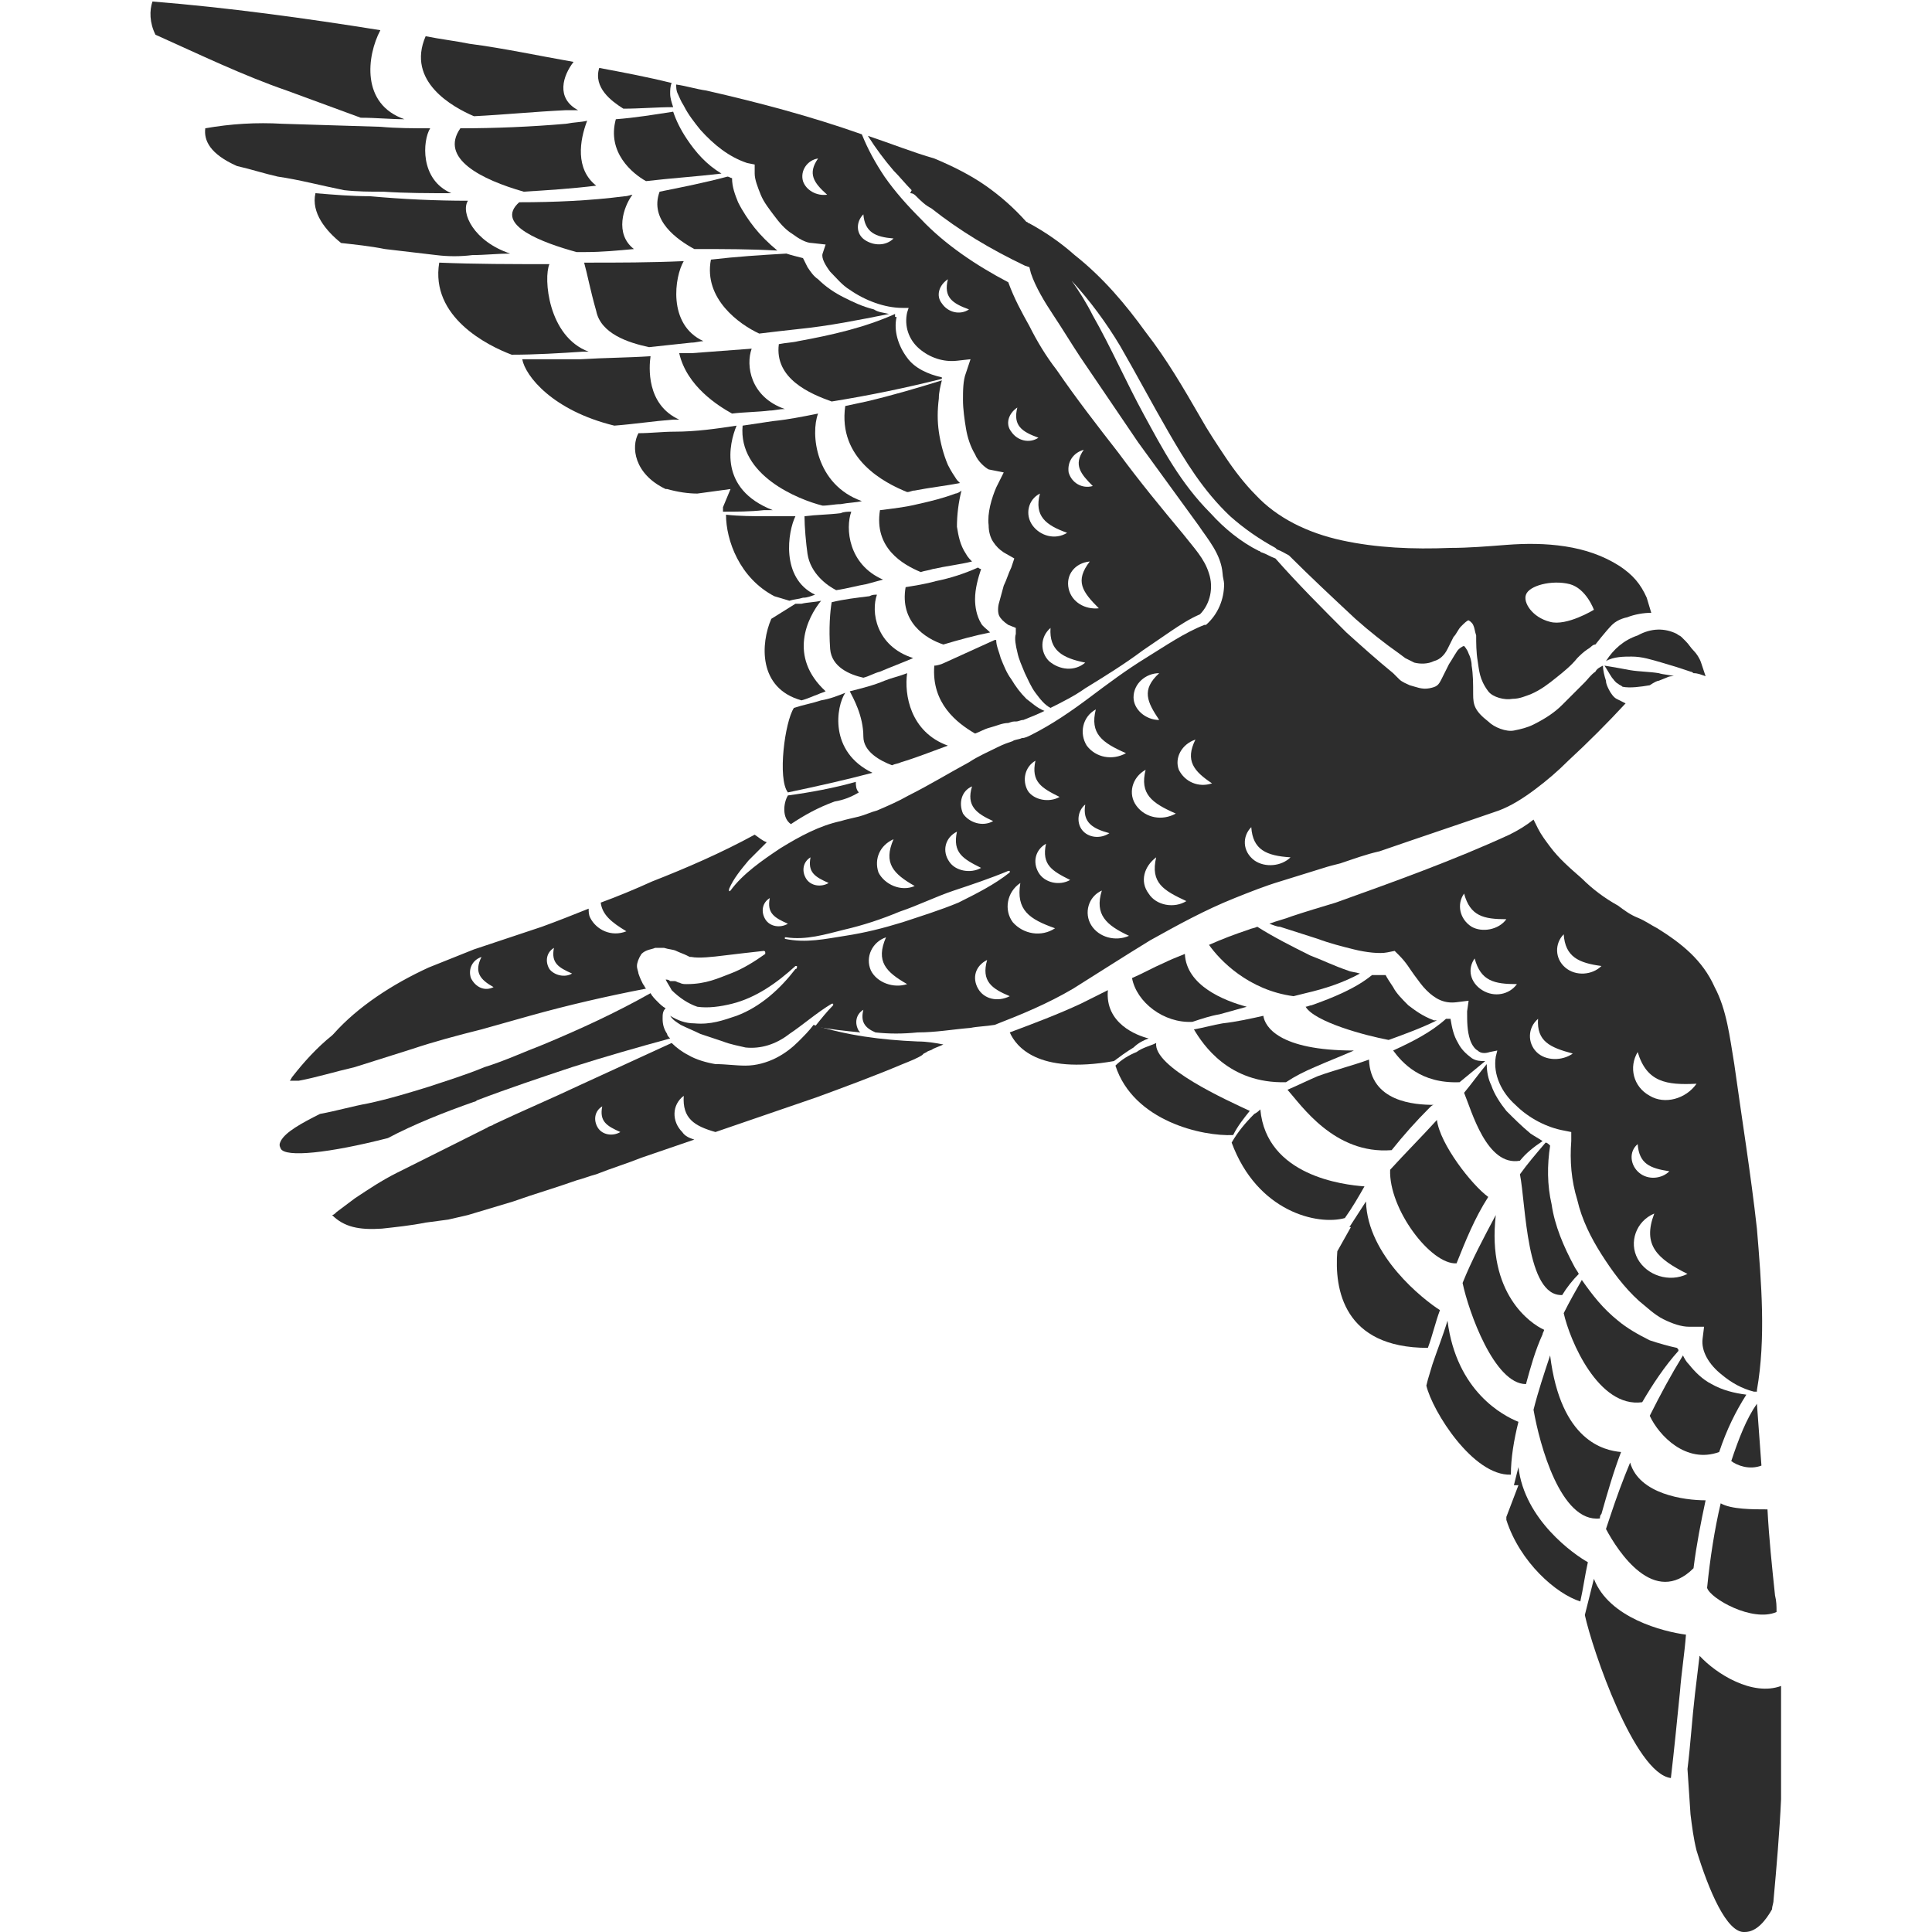 <?xml version="1.0" encoding="utf-8"?>
<!-- Generator: Adobe Illustrator 24.1.2, SVG Export Plug-In . SVG Version: 6.00 Build 0)  -->
<svg version="1.1" id="Layer_1" xmlns="http://www.w3.org/2000/svg" xmlns:xlink="http://www.w3.org/1999/xlink" x="0px" y="0px"
	 viewBox="0 0 128 128" style="enable-background:new 0 0 128 128;" xml:space="preserve">
<style type="text/css">
	.st0{fill:#2D2D2D;}
</style>
<g>
	<path class="st0" d="M55.4,39.1c0.7-0.1,1.4-0.3,2-0.4c0.4-0.1,0.7-0.2,1.1-0.3c-2.3-1-2.5-3.4-2.1-4.5c-0.2,0-0.5,0-0.7,0.1
		c-0.8,0.1-1.6,0.1-2.4,0.2c0,0.7,0.1,1.8,0.2,2.5C53.7,38,54.8,38.8,55.4,39.1z"/>
	<path class="st0" d="M57.2,44.9c0.4-0.1,0.7-0.3,1.1-0.4c0.7-0.3,1.5-0.6,2.2-0.9c-2.5-0.8-2.8-3.1-2.4-4.2c-0.2,0-0.3,0-0.5,0.1
		c-0.8,0.1-1.7,0.2-2.5,0.4c-0.1,0.6-0.2,1.7-0.1,3.1C55.1,44.2,56.3,44.7,57.2,44.9z"/>
	<path class="st0" d="M59.1,50.7c0.2-0.1,0.4-0.1,0.6-0.2c1-0.3,2-0.7,3.1-1.1c-2.5-0.9-2.9-3.4-2.7-4.8c-0.5,0.2-1,0.3-1.5,0.5
		c-0.7,0.3-1.5,0.5-2.3,0.7c0.2,0.4,0.9,1.6,0.9,3C57.2,49.8,58.3,50.4,59.1,50.7z"/>
	<path class="st0" d="M76.2,62.3c1.8-1,3.6-2,5.6-2.8c1-0.4,2-0.8,3-1.1l2.9-0.9c0.3-0.1,0.7-0.2,1.1-0.3h0c0,0,0,0,0,0c0,0,0,0,0,0
		c0.9-0.3,1.7-0.6,2.6-0.8c2.6-0.9,5.3-1.8,7.9-2.7c0.8-0.3,1.6-0.8,2.4-1.4c0.8-0.6,1.5-1.2,2.2-1.9c1.3-1.2,2.6-2.5,3.8-3.8
		c-0.2-0.1-0.4-0.2-0.6-0.3c-0.2-0.1-0.4-0.4-0.5-0.6c-0.1-0.2-0.2-0.4-0.2-0.6c-0.1-0.3-0.2-0.7-0.2-1c-0.2,0.1-0.4,0.2-0.5,0.4
		c-0.3,0.2-0.5,0.5-0.7,0.7c-0.5,0.5-1,1-1.5,1.5c-0.5,0.5-1.1,0.9-1.9,1.3c-0.4,0.2-0.8,0.3-1.3,0.4c-0.5,0.1-1.3-0.2-1.7-0.6
		c-0.9-0.7-1-1.1-1-1.8c0-0.7,0-1.3-0.1-1.9c0-0.3-0.1-0.6-0.2-0.8C97.2,43,97,42.8,97,42.8c-0.1,0-0.4,0.2-0.5,0.4
		c-0.2,0.3-0.3,0.5-0.5,0.8L95.5,45c-0.2,0.4-0.3,0.5-0.8,0.6c-0.5,0.1-0.9-0.1-1.3-0.2c-0.2-0.1-0.5-0.2-0.7-0.4l-0.4-0.4
		c-1.1-0.9-2.1-1.8-3.1-2.7c-1.6-1.6-3.2-3.2-4.7-4.9c-0.3-0.1-0.6-0.3-0.9-0.4c-0.1,0-0.1-0.1-0.2-0.1h0c-1.2-0.6-2.3-1.5-3.2-2.5
		c-2-2-3.2-4.3-4.4-6.5c-1.2-2.2-2.2-4.5-3.4-6.6c-0.4-0.8-0.9-1.6-1.4-2.3c1.2,1.3,2.3,2.8,3.2,4.3c1.1,1.9,2.1,3.8,3.2,5.7
		c1.1,1.9,2.3,3.9,4.1,5.6c0.9,0.8,1.9,1.5,3,2.1h0c0,0,0.1,0.1,0.1,0.1c0.3,0.1,0.6,0.3,0.8,0.4c1.4,1.4,2.9,2.8,4.4,4.2
		c0.9,0.8,1.9,1.6,2.9,2.3l0.4,0.3c0.2,0.1,0.4,0.2,0.6,0.3c0.4,0.1,0.9,0.1,1.3-0.1c0.4-0.1,0.7-0.4,0.9-0.8l0.4-0.8
		c0.2-0.2,0.3-0.5,0.5-0.7c0.2-0.2,0.4-0.4,0.5-0.4c0,0,0.2,0.1,0.3,0.3c0.1,0.2,0.1,0.4,0.2,0.7c0,0.5,0,1.1,0.1,1.7
		c0.1,0.6,0.1,1.2,0.7,2c0.3,0.4,1.1,0.6,1.6,0.5c0.5,0,0.9-0.2,1.2-0.3c0.7-0.3,1.2-0.7,1.7-1.1c0.5-0.4,1-0.8,1.4-1.3
		c0.2-0.2,0.4-0.4,0.7-0.6c0.2-0.1,0.3-0.3,0.5-0.3c0,0,0.7-0.9,1.1-1.3s1-0.5,1-0.5c0.5-0.2,1.1-0.3,1.6-0.3l-0.3-1
		c-0.4-0.9-0.9-1.5-1.8-2.1c-1.1-0.7-2.3-1.1-3.6-1.3c-1.3-0.2-2.6-0.2-3.9-0.1c-1.3,0.1-2.5,0.2-3.7,0.2c-2.5,0.1-4.9,0-7.2-0.5
		c-2.3-0.5-4.3-1.5-5.7-3c-0.7-0.7-1.4-1.6-2-2.5c-0.6-0.9-1.2-1.8-1.7-2.7c-1.1-1.9-2.2-3.8-3.6-5.6c-1.3-1.8-2.8-3.6-4.7-5.1
		c-0.9-0.8-1.9-1.5-3-2.1c-0.1,0-0.1-0.1-0.2-0.1c-0.8-0.9-1.7-1.7-2.7-2.4c-1-0.7-2.2-1.3-3.4-1.8C60.5,10.1,59,9.5,57.5,9
		c0.5,0.8,1.1,1.6,1.7,2.3c0.4,0.4,0.8,0.9,1.2,1.3l-0.1,0.2c0.2,0,0.3,0.1,0.4,0.2c0.3,0.3,0.6,0.6,1,0.8c1.9,1.5,3.9,2.7,6.2,3.8
		l0.3,0.1l0.1,0.4c0.3,0.9,0.9,1.9,1.5,2.8c0.6,0.9,1.2,1.9,1.8,2.8c1.3,1.9,2.5,3.7,3.8,5.6l4,5.5c0.6,0.9,1.5,1.9,1.6,3.2
		c0,0.2,0.1,0.5,0.1,0.7v0c0,1-0.4,2-1.2,2.7l0,0l-0.1,0c-1.3,0.5-2.6,1.4-3.9,2.2c-1.3,0.8-2.5,1.7-3.7,2.6
		c-1.2,0.9-2.5,1.8-3.9,2.5c-0.2,0.1-0.4,0.2-0.6,0.2c-0.2,0.1-0.5,0.1-0.6,0.2c-0.3,0.1-0.6,0.2-1,0.4c-0.6,0.3-1.3,0.6-1.9,1
		c-1.3,0.7-2.6,1.5-4,2.2c-0.7,0.4-1.4,0.7-2.1,1c-0.4,0.1-0.8,0.3-1.2,0.4c-0.4,0.1-0.9,0.2-1.2,0.3c-1.4,0.3-2.7,1-4,1.8
		c-1.2,0.8-2.5,1.7-3.3,2.8l0,0c0,0-0.1,0.1-0.1,0c0,0,0-0.1,0-0.1c0.3-0.7,0.8-1.3,1.3-1.9c0.4-0.4,0.8-0.8,1.2-1.2
		c-0.3-0.1-0.5-0.3-0.8-0.5c-2.2,1.2-4.5,2.2-6.8,3.1c-1.1,0.5-2.3,1-3.4,1.4c0.1,0.8,0.7,1.3,1.7,1.9c-1,0.4-2-0.1-2.4-0.9
		c-0.1-0.2-0.1-0.4-0.1-0.6c-1,0.4-2,0.8-3.1,1.2c-1.5,0.5-3,1-4.5,1.5c-1,0.4-2,0.8-3,1.2c-2.4,1.1-4.7,2.6-6.3,4.4l-0.1,0.1
		c-1,0.8-1.9,1.8-2.6,2.7c-0.1,0.1-0.1,0.2-0.2,0.3c0.2,0,0.4,0,0.6,0c1.1-0.2,2.4-0.6,3.7-0.9l3.8-1.2c1.5-0.5,3-0.9,4.6-1.3
		c1.1-0.3,2.1-0.6,3.2-0.9c2.5-0.7,5.1-1.3,7.7-1.8c-0.1-0.1-0.1-0.2-0.2-0.3c-0.1-0.2-0.2-0.4-0.3-0.7c0-0.1-0.1-0.3-0.1-0.5
		c0-0.2,0.1-0.5,0.3-0.8c0.3-0.3,0.7-0.3,0.9-0.4c0.2,0,0.4,0,0.6,0c0.3,0.1,0.6,0.1,0.8,0.2c0.2,0.1,0.5,0.2,0.7,0.3l0.2,0.1
		c0,0,0,0,0,0c0,0,0,0,0.1,0c0.5,0.1,1.4,0,2.2-0.1c0.8-0.1,1.7-0.2,2.6-0.3h0c0,0,0.1,0,0.1,0.1c0,0,0,0,0,0c0,0,0,0.1,0,0.1
		c-0.7,0.5-1.5,1-2.3,1.3c-0.8,0.3-1.6,0.7-2.9,0.7c-0.2,0-0.3,0-0.5-0.1c-0.1,0-0.2-0.1-0.3-0.1L44.4,65c-0.1-0.1-0.2-0.1-0.3-0.1
		c0.1,0.2,0.3,0.5,0.4,0.7c0.5,0.5,1.1,0.9,1.7,1.1c0.7,0.1,1.5,0,2.3-0.2c1.6-0.4,3-1.4,4.2-2.5c0,0,0.1,0,0.1,0c0,0,0,0.1,0,0.1
		s0,0.1-0.1,0.1c-1,1.3-2.3,2.5-3.9,3.1c-0.9,0.3-1.7,0.6-2.8,0.5c-0.6,0-1.1-0.2-1.6-0.5c0.2,0.3,0.4,0.4,0.7,0.6
		c0.4,0.2,0.9,0.4,1.3,0.6l1.5,0.5c0.5,0.2,1.1,0.3,1.5,0.4c1,0.1,2-0.2,2.9-0.9c0.9-0.6,1.8-1.4,2.8-2c0,0,0.1,0,0.1,0
		c0,0,0,0.1,0,0.1c-0.4,0.4-0.8,0.9-1.2,1.4c1,0.2,2,0.3,3,0.4c0,0-0.1-0.1-0.1-0.1c-0.3-0.5-0.2-1.1,0.3-1.4
		c-0.2,0.8,0.1,1.2,0.8,1.5c0.9,0.1,1.8,0.1,2.8,0c1.2,0,2.3-0.2,3.5-0.3c0.5-0.1,1-0.1,1.6-0.2c1.8-0.7,3.5-1.4,5.2-2.4
		C72.7,64.5,74.4,63.4,76.2,62.3z M82.9,54.8c0.1,1.5,1,1.9,2.6,2c-0.6,0.6-1.7,0.7-2.4,0.2C82.3,56.4,82.3,55.4,82.9,54.8z
		 M101.1,39.4c0.2-0.6,1.7-1,2.9-0.7c1.1,0.3,1.6,1.7,1.6,1.7s-1.8,1.1-2.9,0.8C101.5,40.9,100.9,39.9,101.1,39.4z M76.1,59.2
		c-0.6-0.8-0.3-1.8,0.5-2.4c-0.4,1.7,0.5,2.2,2,2.9C77.8,60.2,76.6,60,76.1,59.2z M79.2,49c-0.7,1.4-0.1,2.1,1.1,2.9
		c-0.9,0.3-1.8-0.1-2.2-0.9C77.8,50.2,78.3,49.3,79.2,49z M76.8,44.6c-1.2,1.1-0.8,1.9,0,3.1c-0.9,0-1.7-0.7-1.7-1.5
		C75.1,45.3,75.9,44.6,76.8,44.6z M75.9,51c-0.4,1.6,0.4,2.2,2,2.9c-0.9,0.5-2,0.3-2.6-0.5C74.7,52.6,75,51.5,75.9,51z M72.3,61.3
		c-0.5-0.8-0.2-1.9,0.7-2.3c-0.5,1.6,0.3,2.3,1.8,3C73.9,62.4,72.8,62.1,72.3,61.3z M72.6,47c-0.4,1.6,0.4,2.2,2,2.9
		c-0.9,0.5-2,0.3-2.6-0.5C71.5,48.6,71.7,47.5,72.6,47z M71.9,53.3c-0.2,1.2,0.5,1.6,1.6,1.9c-0.6,0.4-1.4,0.3-1.8-0.2
		C71.3,54.5,71.4,53.7,71.9,53.3z M31.2,64.8c-0.2-0.6,0.1-1.2,0.7-1.4c-0.5,1-0.1,1.5,0.8,2C32.1,65.7,31.5,65.4,31.2,64.8z
		 M36.4,64.2c-0.3-0.5-0.2-1.1,0.3-1.4c-0.2,1,0.3,1.3,1.2,1.7C37.4,64.8,36.7,64.6,36.4,64.2z M68.6,50.4c-0.3,1.4,0.4,1.8,1.6,2.4
		c-0.7,0.4-1.7,0.2-2.1-0.4C67.7,51.7,67.9,50.8,68.6,50.4z M64.4,52.1c-0.4,1.3,0.3,1.8,1.4,2.3c-0.7,0.4-1.6,0.1-2-0.5
		C63.5,53.2,63.7,52.4,64.4,52.1z M63.4,55.1c-0.3,1.4,0.4,1.8,1.6,2.4c-0.7,0.4-1.7,0.2-2.1-0.4C62.4,56.4,62.6,55.5,63.4,55.1z
		 M59.2,55.6c-0.7,1.6,0,2.3,1.4,3.1c-0.9,0.4-2-0.1-2.4-0.9C57.9,56.9,58.3,56,59.2,55.6z M53.7,56.8c-0.2,1,0.3,1.3,1.2,1.7
		c-0.5,0.3-1.2,0.2-1.5-0.3C53.1,57.7,53.2,57.1,53.7,56.8z M50.7,60.9c-0.3-0.5-0.2-1.1,0.3-1.4c-0.2,1,0.3,1.3,1.2,1.7
		C51.7,61.5,51,61.4,50.7,60.9z M57.7,64.3c-0.4-0.9,0.1-1.9,1-2.2c-0.7,1.6,0,2.3,1.4,3.1C59.2,65.5,58.1,65.1,57.7,64.3z
		 M63.5,59.8c-1.2,0.5-2.5,0.9-3.7,1.3c-1.3,0.4-2.5,0.7-3.8,0.9c-1.3,0.2-2.6,0.5-4,0.2c0,0,0,0,0-0.1c0,0,0,0,0.1,0l0,0
		c1.3,0.2,2.6-0.2,3.8-0.5c1.3-0.3,2.5-0.7,3.7-1.2c1.2-0.4,2.4-1,3.6-1.4c1.2-0.4,2.4-0.8,3.6-1.3c0,0,0.1,0,0.1,0c0,0,0,0,0,0.1
		C65.9,58.6,64.7,59.2,63.5,59.8z M64.8,65.5c-0.4-0.7-0.2-1.5,0.6-1.9c-0.4,1.4,0.3,1.9,1.5,2.4C66.1,66.4,65.2,66.2,64.8,65.5z
		 M67.1,61.1c-0.6-0.8-0.4-2,0.5-2.6c-0.3,1.8,0.6,2.4,2.3,3C69,62.1,67.8,61.9,67.1,61.1z M68.8,57.8c-0.4-0.7-0.2-1.5,0.5-1.9
		c-0.3,1.4,0.4,1.8,1.6,2.4C70.2,58.7,69.2,58.5,68.8,57.8z"/>
	<path class="st0" d="M64.6,48.6c0.3-0.1,0.6-0.3,1-0.4c0.4-0.1,0.8-0.3,1.2-0.3c0.3-0.1,0.3-0.1,0.5-0.1c0.2,0,0.3-0.1,0.5-0.1
		c0.5-0.2,1-0.4,1.4-0.6c-0.5-0.2-0.8-0.5-1.2-0.8c-0.4-0.4-0.7-0.8-1-1.3c-0.3-0.4-0.5-0.9-0.7-1.4c-0.1-0.4-0.3-0.8-0.3-1.2
		c0,0,0,0-0.1,0c-1.1,0.5-2.2,1-3.3,1.5c-0.2,0.1-0.5,0.2-0.7,0.2C61.7,46.6,63.4,47.9,64.6,48.6z"/>
	<path class="st0" d="M45.8,23.4c-0.3,0-0.5,0-0.8,0c0.5,2.2,2.6,3.5,3.5,4c0.8-0.1,1.7-0.1,2.5-0.2c0.3,0,0.6-0.1,1-0.1
		c-2.3-0.8-2.6-2.9-2.2-4C48.4,23.2,47.1,23.3,45.8,23.4z"/>
	<path class="st0" d="M53.1,46.4c0.4-0.1,0.8-0.3,1.1-0.4c0.2-0.1,0.3-0.1,0.5-0.2c-2.5-2.3-1.2-4.9-0.3-6c-0.4,0.1-0.9,0.1-1.3,0.2
		c-0.1,0-0.3,0-0.4,0L51.1,41C50.4,42.6,50.2,45.6,53.1,46.4z"/>
	<path class="st0" d="M54.5,33.5c0.4,0,0.8-0.1,1.2-0.1c0.5-0.1,1-0.1,1.4-0.2c-3.1-1.1-3.4-4.5-2.9-5.8c-1,0.2-2,0.4-3,0.5
		c-0.7,0.1-1.3,0.2-2,0.3C48.9,31.5,52.9,33.1,54.5,33.5z"/>
	<path class="st0" d="M51.3,39.5l1,0.3c0.3-0.1,0.6-0.1,0.9-0.2c0.3,0,0.5-0.1,0.8-0.2c-2.3-1.1-1.8-4.2-1.3-5.2c-0.7,0-1.3,0-1.9,0
		c-0.9,0-1.8,0-2.7-0.1C48.1,35.8,49,38.3,51.3,39.5z"/>
	<path class="st0" d="M62.8,30.8c-0.3-0.7-0.5-1.5-0.6-2.2c-0.1-0.7-0.1-1.4,0-2.2c0-0.4,0.1-0.8,0.2-1.2c-1.6,0.5-3.3,1-5,1.4
		c-0.5,0.1-0.9,0.2-1.4,0.3c-0.5,3.5,2.6,5.1,4.1,5.7c0.2,0,0.3-0.1,0.5-0.1c1-0.2,2-0.3,3-0.5c-0.1-0.1-0.1-0.1-0.2-0.2
		C63.2,31.5,63,31.2,62.8,30.8z"/>
	<path class="st0" d="M47.9,33.9c0.9,0,1.8,0,2.7-0.1c0.2,0,0.4,0,0.6,0c-3.6-1.4-2.9-4.4-2.4-5.6c-1.3,0.2-2.7,0.4-4.1,0.4
		c-0.8,0-1.6,0.1-2.4,0.1c-0.5,0.9-0.3,2.7,1.8,3.7c0,0,0,0,0.1,0c0.7,0.2,1.4,0.3,2,0.3l2.2-0.3l-0.5,1.2
		C47.9,33.7,47.9,33.8,47.9,33.9z"/>
	<path class="st0" d="M18.9,72.1L18.9,72.1L18.9,72.1L18.9,72.1C18.9,72.1,18.9,72.1,18.9,72.1C18.9,72.1,18.9,72.1,18.9,72.1
		C18.9,72.1,18.9,72.1,18.9,72.1z"/>
	<path class="st0" d="M40.7,28.2c1.3-0.1,2.6-0.3,3.9-0.4c0.1,0,0.3,0,0.4,0c-2.2-1-2-3.5-1.9-4.2c-1.5,0.1-3,0.1-4.6,0.2
		c-1.3,0-2.6,0-3.9,0C34.8,24.9,36.6,27.2,40.7,28.2z"/>
	<path class="st0" d="M38.7,17.4c0.2,0.7,0.4,1.8,0.8,3.2c0.3,1.5,2.1,2.1,3.5,2.4c0.9-0.1,1.9-0.2,2.8-0.3c0.3,0,0.6-0.1,0.8-0.1
		c-2.4-1.1-1.9-4.3-1.3-5.3c-2.2,0.1-4.3,0.1-6.5,0.1H38.7z"/>
	<path class="st0" d="M55.9,19.7c-0.6-0.3-1.2-0.7-1.7-1.2c-0.3-0.2-0.5-0.5-0.7-0.8c-0.1-0.2-0.2-0.4-0.3-0.6
		c-0.4-0.1-0.8-0.2-1.1-0.3c-1.7,0.1-3.3,0.2-5,0.4c-0.5,2.6,1.9,4.3,3.2,4.9c0.8-0.1,1.7-0.2,2.6-0.3c2-0.2,4-0.6,6-1
		c-0.4-0.1-0.7-0.1-1-0.3C57.1,20.3,56.5,20,55.9,19.7z"/>
	<path class="st0" d="M50,15.1c-0.4-0.5-0.8-1.1-1.1-1.7c-0.2-0.5-0.4-1-0.4-1.6c-0.1,0-0.2-0.1-0.3-0.1c-1.5,0.4-3,0.7-4.5,1
		c-0.7,1.9,1.2,3.2,2.3,3.8c0.1,0,0.2,0,0.3,0c1.7,0,3.4,0,5.2,0.1C50.9,16.1,50.4,15.6,50,15.1z"/>
	<path class="st0" d="M51,47.3C51,47.3,51,47.3,51,47.3C51,47.3,51,47.3,51,47.3C51,47.3,51,47.3,51,47.3L51,47.3
		C51,47.3,51,47.3,51,47.3z"/>
	<path class="st0" d="M42.8,12c1.7-0.2,3.3-0.3,5-0.5c-1-0.6-1.7-1.4-2.3-2.3c-0.4-0.6-0.7-1.2-0.9-1.8c-1.3,0.2-2.5,0.4-3.8,0.5
		C40.2,10.1,41.9,11.5,42.8,12z"/>
	<path class="st0" d="M37.5,8.2c-2.3,0.2-4.7,0.3-7,0.3c-1.4,2,1.4,3.4,4.2,4.2c1.6-0.1,3.2-0.2,4.8-0.4c-1.4-1.1-1.1-3-0.6-4.3
		C38.5,8.1,38,8.1,37.5,8.2z"/>
	<path class="st0" d="M22.8,12.6c0.9,0.1,1.7,0.1,2.6,0.1c1.5,0.1,3,0.1,4.5,0.1c-2.1-0.9-1.9-3.5-1.4-4.3c-1.1,0-2.2,0-3.3-0.1
		l-6.5-0.2c-1.7-0.1-3.4,0-5.1,0.3c-0.1,0.8,0.3,1.7,2.1,2.5c0.9,0.2,1.8,0.5,2.7,0.7C19.8,11.9,21.3,12.3,22.8,12.6z"/>
	<path class="st0" d="M45.3,7c0.3,0.6,0.7,1.1,1.1,1.6c0.9,1,1.9,1.8,3.1,2.2l0.5,0.1l0,0.6c0,0.4,0.2,0.9,0.4,1.4
		c0.2,0.5,0.6,1,0.9,1.4c0.3,0.4,0.7,0.9,1.2,1.2c0.4,0.3,0.9,0.6,1.3,0.6l0.9,0.1l-0.2,0.6c-0.1,0.3,0.2,0.8,0.5,1.2
		c0.4,0.4,0.8,0.9,1.3,1.2c1,0.7,2.3,1.2,3.5,1.2l0.4,0l-0.1,0.3c-0.2,0.9,0.1,1.8,0.8,2.4c0.7,0.6,1.6,0.9,2.5,0.8l0.9-0.1
		l-0.3,0.9c-0.2,0.5-0.2,1.2-0.2,1.8c0,0.6,0.1,1.3,0.2,1.9c0.1,0.6,0.3,1.2,0.6,1.7c0.2,0.5,0.7,0.9,0.9,1l1,0.2l-0.5,1
		c-0.3,0.7-0.6,1.7-0.5,2.5c0,0.4,0.1,0.8,0.3,1.1c0.2,0.3,0.4,0.5,0.7,0.7l0.7,0.4L67,37.6c-0.2,0.4-0.3,0.8-0.5,1.2
		c-0.1,0.4-0.2,0.7-0.3,1.1c-0.1,0.3-0.1,0.7,0,0.9c0.1,0.2,0.3,0.4,0.6,0.6l0.5,0.2L67.3,42c-0.1,0.3,0,0.8,0.1,1.2
		c0.1,0.5,0.3,0.9,0.5,1.4c0.2,0.4,0.4,0.9,0.7,1.3c0.3,0.4,0.6,0.8,1,1c0.8-0.4,1.6-0.8,2.3-1.3c1.3-0.8,2.6-1.6,3.8-2.5l1.9-1.3
		c0.6-0.4,1.2-0.8,1.9-1.1c0.7-0.7,0.9-1.8,0.6-2.7c-0.3-1-1-1.7-1.7-2.6c-1.5-1.8-2.9-3.5-4.3-5.4c-1.4-1.8-2.8-3.6-4.1-5.5
		c-0.7-0.9-1.3-1.9-1.8-2.9c-0.5-0.9-1-1.8-1.4-2.9c-2.1-1.1-4.2-2.5-5.8-4.2c-0.9-0.9-1.7-1.8-2.4-2.8c-0.6-0.9-1.1-1.8-1.5-2.8
		c-3.4-1.2-6.8-2.1-10.3-2.9c-0.7-0.1-1.3-0.3-2-0.4c0,0.2,0,0.4,0.1,0.6C45,6.4,45.1,6.7,45.3,7z M69.5,43.8
		c-0.6-0.6-0.6-1.6,0.1-2.2c-0.1,1.5,0.8,2,2.3,2.3C71.2,44.5,70.2,44.4,69.5,43.8z M71.8,29.8c-0.7,1-0.2,1.6,0.6,2.4
		c-0.7,0.2-1.4-0.2-1.6-0.9C70.7,30.6,71.1,30,71.8,29.8z M72.2,37.2c-1,1.3-0.5,2,0.6,3.1c-0.9,0.1-1.8-0.4-2-1.3
		C70.6,38.1,71.2,37.3,72.2,37.2z M70.7,35.3c-0.8,0.5-1.8,0.2-2.3-0.5c-0.5-0.7-0.3-1.7,0.5-2.1C68.5,34.2,69.3,34.8,70.7,35.3z
		 M67.4,27c-0.3,1.2,0.3,1.6,1.4,2c-0.6,0.4-1.4,0.2-1.8-0.4C66.6,28.1,66.8,27.4,67.4,27z M62.8,18.5c-0.3,1.2,0.3,1.6,1.4,2
		c-0.6,0.4-1.4,0.2-1.8-0.4C62,19.6,62.2,18.9,62.8,18.5z M57.2,14.2c0.1,1.2,0.8,1.5,2,1.6c-0.5,0.5-1.3,0.5-1.9,0.1
		C56.7,15.5,56.7,14.7,57.2,14.2z M54.2,10.5c-0.7,1-0.3,1.6,0.6,2.4c-0.7,0.1-1.4-0.3-1.6-0.9C53,11.3,53.5,10.6,54.2,10.5z"/>
	<path class="st0" d="M41.3,7.2c1.1,0,2.2-0.1,3.3-0.1c-0.1-0.3-0.2-0.6-0.2-0.9c0-0.2,0-0.5,0.1-0.7c-1.6-0.4-3.2-0.7-4.8-1
		C39.3,5.8,40.5,6.7,41.3,7.2z"/>
	<path class="st0" d="M31.4,7.7c2-0.1,4-0.3,6.1-0.4c0.3,0,0.6,0,0.8,0c-1.5-0.8-1-2.3-0.3-3.2c-2.3-0.4-4.6-0.9-6.9-1.2
		c-1-0.2-1.9-0.3-2.9-0.5C26.9,5.4,30,7.1,31.4,7.7z"/>
	<path class="st0" d="M23.9,7.8c1,0,2,0.1,2.9,0.1c-2.9-1-2.5-4.2-1.6-5.9c-5-0.8-10.1-1.5-15.1-1.9c-0.2,0.6-0.2,1.4,0.2,2.2
		C13.2,3.6,16.1,5,19,6L23.9,7.8z"/>
	<path class="st0" d="M33.9,23.5c1.6,0,3.2-0.1,4.7-0.2c0.1,0,0.3,0,0.4,0c-2.7-1-3-4.9-2.6-5.8c-2.5,0-4.9,0-7.3-0.1
		C28.5,21,32.3,22.9,33.9,23.5z"/>
	<path class="st0" d="M64.8,37.6C63.9,38,63,38.3,62,38.5c-0.7,0.2-1.4,0.3-2,0.4c-0.4,2.3,1.3,3.4,2.5,3.8c1-0.3,2.1-0.6,3.1-0.8
		c-0.2-0.2-0.5-0.4-0.6-0.6c-0.3-0.5-0.4-1.1-0.4-1.6c0-0.7,0.2-1.4,0.4-2C65,37.7,64.9,37.7,64.8,37.6z"/>
	<path class="st0" d="M52.2,52.7c-0.3,0.5-0.4,1.5,0.2,1.9c0.9-0.6,1.8-1.1,2.9-1.5c0.6-0.1,1.1-0.3,1.6-0.6
		c-0.2-0.2-0.2-0.5-0.2-0.7C55.3,52.2,53.7,52.5,52.2,52.7z"/>
	<path class="st0" d="M63.3,32.7c-0.8,0.3-1.6,0.5-2.5,0.7c-0.8,0.2-1.7,0.3-2.5,0.4c-0.4,2.5,1.5,3.6,2.7,4.1
		c0.3-0.1,0.5-0.1,0.8-0.2c0.9-0.2,1.8-0.3,2.6-0.5c-0.1-0.1-0.3-0.3-0.4-0.5c-0.4-0.6-0.5-1.2-0.6-1.8c0-0.8,0.1-1.6,0.3-2.4
		C63.6,32.6,63.4,32.7,63.3,32.7z"/>
	<path class="st0" d="M59.3,20.8c-2,0.9-4.2,1.4-6.4,1.8c-0.4,0.1-0.8,0.1-1.3,0.2c-0.3,2.3,2.1,3.3,3.5,3.8
		c2.5-0.4,4.9-0.9,7.3-1.5c0-0.1,0-0.1,0-0.1c-0.9-0.2-1.8-0.6-2.3-1.3c-0.6-0.8-0.9-1.8-0.7-2.7H59.3z"/>
	<path class="st0" d="M56,45.9c-0.5,0.2-1,0.4-1.6,0.5c-0.6,0.2-1.2,0.3-1.8,0.5c-0.6,0.9-1.1,4.7-0.4,5.6c1.9-0.4,3.7-0.8,5.6-1.3
		C54.9,49.8,55.4,46.8,56,45.9z"/>
	<path class="st0" d="M31.3,16.9c0.8,0,1.7-0.1,2.5-0.1c-2.4-0.8-3.3-2.7-2.8-3.5c-2.1,0-4.3-0.1-6.5-0.3c0,0,0,0,0,0
		c-1.2,0-2.4-0.1-3.6-0.2c-0.3,1.3,0.7,2.5,1.7,3.3c0.9,0.1,1.9,0.2,2.9,0.4l3.4,0.4l0,0C29.7,17,30.5,17,31.3,16.9z"/>
	<path class="st0" d="M41.4,13c-2.3,0.3-4.7,0.4-7,0.4c-1.7,1.5,1.6,2.7,3.8,3.3c0.2,0,0.4,0,0.6,0c1.1,0,2.1-0.1,3.2-0.2
		c-1.3-1-0.7-2.8-0.1-3.6C41.8,12.9,41.6,13,41.4,13z"/>
	<path class="st0" d="M85.2,71.7c0.6-0.4,1.2-0.7,1.9-1c0.9-0.4,1.7-0.7,2.6-1.1c-5,0-5.9-1.6-6-2.3c-0.9,0.2-1.8,0.4-2.7,0.5
		c-0.6,0.1-1.3,0.3-1.9,0.4C79.7,69.2,81.4,71.8,85.2,71.7z"/>
	<path class="st0" d="M78.5,63.2c-0.5,0.2-1,0.4-1.4,0.6c-0.7,0.3-1.4,0.7-2.1,1c0.3,1.6,2.1,3,4,2.9c0.6-0.2,1.2-0.4,1.8-0.5
		l1.8-0.5C81.1,66.3,78.6,65.3,78.5,63.2z"/>
	<path class="st0" d="M82.8,73.6C82.8,73.6,82.9,73.6,82.8,73.6c-1.5-0.7-6.4-2.9-6.2-4.5c-0.4,0.2-0.9,0.3-1.3,0.6
		c-0.5,0.2-1,0.5-1.4,0.9c1.2,3.7,5.8,4.7,7.8,4.6C82,74.6,82.4,74.1,82.8,73.6z"/>
	<path class="st0" d="M90.4,78.6c-1.4-0.1-6.5-0.7-6.9-5.1c-0.1,0.1-0.2,0.2-0.4,0.3c-0.6,0.6-1.1,1.2-1.5,1.9
		c1.7,4.6,5.7,5.5,7.5,5C89.6,80,90,79.3,90.4,78.6z"/>
	<path class="st0" d="M96.6,69.1c-0.3-0.5-0.4-1-0.5-1.6c-0.1,0-0.2,0-0.3,0c-1,0.9-2.2,1.5-3.5,2.1c0.6,0.8,1.8,2.2,4.4,2.1
		c0.6-0.5,1.1-0.9,1.7-1.4c-0.3,0-0.6,0-0.9-0.2C97.1,69.8,96.8,69.5,96.6,69.1z"/>
	<path class="st0" d="M95.4,86.8c-1.1-0.7-4.8-3.6-4.9-7.2c-0.4,0.6-0.7,1.1-1.1,1.7l0.1,0l-0.9,1.6c-0.2,2.5,0.4,6.4,6,6.4
		C94.9,88.5,95.1,87.6,95.4,86.8z"/>
	<path class="st0" d="M86.8,63.3c-1.2-0.6-2.4-1.2-3.5-1.9c-0.2,0.1-0.4,0.1-0.6,0.2c-0.9,0.3-1.7,0.6-2.6,1c0.7,1,2.6,3,5.6,3.4
		l0.8-0.2c1.3-0.3,2.5-0.7,3.6-1.3c-0.3-0.1-0.6-0.1-0.8-0.2C88.4,64,87.6,63.6,86.8,63.3z"/>
	<path class="st0" d="M93.3,66.6c-0.4-0.4-0.8-0.8-1-1.2c-0.2-0.3-0.4-0.6-0.5-0.8c-0.3,0-0.6,0-0.9,0c-1.1,0.9-2.6,1.5-4,2
		c-0.1,0-0.3,0.1-0.4,0.1c0.6,1,3.9,1.9,5.5,2.2h0c1.1-0.4,2.2-0.8,3.2-1.3c-0.1,0-0.2,0-0.2,0C94.2,67.3,93.7,66.9,93.3,66.6z"/>
	<path class="st0" d="M109.9,45.1l0.5-0.2c0.2-0.1,0.3-0.1,0.5-0.1c-0.3-0.1-0.7-0.1-1-0.2c-0.6-0.1-1.3-0.1-1.9-0.2
		c-0.5-0.1-1.1-0.2-1.7-0.3c0.2,0.3,0.3,0.5,0.5,0.8c0.1,0.1,0.2,0.3,0.4,0.4c0.1,0.1,0.2,0.1,0.3,0.2c0.5,0.1,1.2,0,1.8-0.1
		C109.6,45.2,109.8,45.1,109.9,45.1z"/>
	<path class="st0" d="M106.4,43.8c0.5-0.3,1.2-0.3,1.7-0.3c0.7,0,1.3,0.2,2,0.4c0.3,0.1,0.7,0.2,1,0.3c0.3,0.1,0.6,0.2,0.9,0.3
		c0.1,0,0.2,0.1,0.2,0.1c0.3,0,0.5,0.1,0.8,0.2c-0.1-0.3-0.2-0.6-0.3-0.9c-0.1-0.3-0.3-0.6-0.5-0.8c-0.2-0.2-0.3-0.4-0.5-0.6
		c-0.1-0.1-0.2-0.2-0.3-0.3c-0.1-0.1-0.2-0.1-0.3-0.2c-0.8-0.4-1.7-0.4-2.6,0.1C107.6,42.4,106.9,43,106.4,43.8z"/>
	<path class="st0" d="M114,99.6c-0.4,1.7-0.7,3.6-0.9,5.6c0.2,0.7,3,2.3,4.6,1.6c0-0.4,0-0.7-0.1-1.1c-0.2-1.9-0.4-3.8-0.5-5.7
		C116.1,100,114.7,100,114,99.6z"/>
	<path class="st0" d="M99.8,73.6c-0.4-0.5-0.8-1.1-1-1.7c-0.2-0.4-0.3-0.9-0.3-1.4c-0.5,0.6-1,1.3-1.5,1.9c0.5,1.2,1.5,4.9,3.7,4.5
		c0.4-0.5,0.9-0.9,1.5-1.3c-0.3-0.2-0.5-0.3-0.8-0.5C100.8,74.6,100.3,74.1,99.8,73.6z"/>
	<path class="st0" d="M100.6,94.2c-1-0.4-4.1-2-4.7-6.7c-0.3,1-0.7,2-1,2.9l-0.3,1l-0.1,0.4c0.4,1.7,3.1,6,5.6,5.9
		C100.1,96.6,100.3,95.4,100.6,94.2z"/>
	<path class="st0" d="M100.6,97.2c-0.1,0.4-0.2,0.8-0.3,1.2l0.3,0l-0.8,2.1c0,0.1,0,0.1,0,0.2c0.9,2.8,3.3,4.9,4.9,5.4
		c0.2-0.9,0.3-1.7,0.5-2.6C104.3,103,101,100.7,100.6,97.2z"/>
	<path class="st0" d="M118,112.4c0-0.2,0-0.4,0-0.7c-1.9,0.7-4.3-0.8-5.4-2c-0.1,0.8-0.2,1.7-0.3,2.5c-0.2,1.7-0.3,3.4-0.5,5l0.2,3
		c0.1,0.8,0.2,1.6,0.4,2.4c0.8,2.6,2,5.5,3.2,5.4c0.8,0,1.4-0.8,1.8-1.5c0-0.2,0.1-0.4,0.1-0.6c0.2-2.2,0.4-4.5,0.5-6.7
		C118,116.9,118,114.6,118,112.4z"/>
	<path class="st0" d="M105.6,104.6c-0.2,0.8-0.4,1.6-0.6,2.4c0.5,2.3,3.3,10.5,5.7,10.8c0.2-1.7,0.4-3.7,0.6-5.7
		c0.1-1.3,0.3-2.5,0.4-3.8C110.2,108.1,106.6,107.2,105.6,104.6z"/>
	<path class="st0" d="M109.8,61.5c-0.4-0.2-0.8-0.5-1.3-0.7c-0.5-0.2-0.9-0.5-1.3-0.8c-0.9-0.5-1.7-1.1-2.4-1.8
		c-0.8-0.7-1.5-1.3-2.1-2.1c-0.3-0.4-0.6-0.8-0.8-1.2c-0.1-0.2-0.2-0.4-0.3-0.6c-0.5,0.4-1,0.7-1.6,1c-3.7,1.7-7.6,3.1-11.5,4.5
		c-1,0.3-2,0.6-2.9,0.9c-0.5,0.2-1,0.3-1.5,0.5c0.3,0.1,0.5,0.2,0.7,0.2l2.5,0.8c0.8,0.3,1.6,0.5,2.4,0.7c0.8,0.2,1.7,0.3,2.2,0.2
		l0.5-0.1l0.3,0.3c0.5,0.5,0.7,0.9,1,1.3c0.3,0.4,0.5,0.7,0.8,1c0.6,0.6,1.2,0.9,2,0.8l0.8-0.1l-0.1,0.7c0,0.7,0,1.3,0.2,1.9
		c0.1,0.3,0.3,0.6,0.5,0.7c0.2,0.2,0.5,0.2,0.8,0.1l0.5-0.1l-0.1,0.4c-0.2,1.2,0.4,2.4,1.3,3.2c0.9,0.9,2.1,1.5,3.2,1.7l0.5,0.1
		l0,0.6c-0.1,1.3,0,2.6,0.4,3.9c0.3,1.3,0.9,2.5,1.6,3.6c0.7,1.1,1.5,2.2,2.5,3.1c0.5,0.4,1,0.9,1.6,1.2c0.6,0.3,1.2,0.5,1.7,0.5
		l1,0l-0.1,0.8c-0.1,0.8,0.4,1.7,1.3,2.4c0.6,0.5,1.3,0.9,2.1,1.1c0.1,0,0.2,0,0.2,0l0-0.1c0.6-3.4,0.3-7.1,0-10.7
		c-0.4-3.6-1-7.3-1.5-10.9c-0.3-1.8-0.5-3.6-1.3-5.1C112.8,63.6,111.4,62.5,109.8,61.5z M97,59.2c0.4,1.5,1.3,1.7,2.8,1.7
		c-0.5,0.7-1.6,0.9-2.3,0.5C96.7,60.9,96.5,59.9,97,59.2z M98.2,65.6c-0.8-0.5-1-1.4-0.5-2.1c0.4,1.5,1.3,1.7,2.8,1.7
		C100,65.9,99,66.1,98.2,65.6z M101.8,69.7c-0.6-0.6-0.6-1.6,0.1-2.2c-0.1,1.5,0.8,1.9,2.3,2.3C103.5,70.3,102.4,70.3,101.8,69.7z
		 M103.7,64.1c-0.7-0.6-0.7-1.6-0.1-2.2c0.1,1.5,1,1.9,2.5,2.1C105.5,64.6,104.4,64.7,103.7,64.1z M108.5,83.4
		c-0.6-1.1-0.1-2.5,1.1-3c-0.8,2.1,0.2,3,2.2,4C110.6,85,109.1,84.5,108.5,83.4z M108.5,75.8c0.1,1.3,0.8,1.6,2.1,1.8
		c-0.5,0.5-1.4,0.6-2,0.1C108,77.2,107.9,76.3,108.5,75.8z M109.3,72.6c-1.1-0.6-1.4-1.9-0.8-2.9c0.6,2,1.9,2.2,3.9,2.1
		C111.7,72.8,110.3,73.2,109.3,72.6z"/>
	<path class="st0" d="M76.1,68.8c-0.8-0.2-2.9-1-2.7-3.2c-0.6,0.3-1.2,0.6-1.8,0.9c-1.5,0.7-3.1,1.3-4.7,1.9
		c0.4,0.9,1.8,2.8,6.9,1.9c0.4-0.3,0.8-0.6,1.3-0.9C75.4,69.1,75.8,68.9,76.1,68.8z"/>
	<path class="st0" d="M102.4,75.7c-0.6,0.7-1.2,1.4-1.7,2.1c0.4,2,0.4,8.1,2.8,8c0.3-0.5,0.7-1,1.1-1.4c-0.1-0.2-0.2-0.3-0.3-0.5
		c-0.7-1.3-1.3-2.7-1.5-4.1c-0.3-1.3-0.3-2.6-0.1-3.9C102.6,75.8,102.5,75.7,102.4,75.7z"/>
	<path class="st0" d="M111.9,90.4c-0.2-0.2-0.3-0.4-0.4-0.6c-0.8,1.3-1.5,2.6-2.2,4c0.6,1.3,2.4,3.2,4.6,2.4
		c0.5-1.5,1.1-2.7,1.8-3.8c-0.8-0.1-1.6-0.3-2.3-0.7C112.8,91.4,112.3,90.9,111.9,90.4z"/>
	<path class="st0" d="M116.7,97.1c-0.1-1.4-0.2-2.7-0.3-4.1c-0.7,1-1.2,2.3-1.7,3.8C115.1,97.1,115.9,97.4,116.7,97.1z"/>
	<path class="st0" d="M60.8,69c-2.4-0.1-4.7-0.4-6.9-1.1c-0.3,0.4-0.6,0.7-1,1.1c-0.4,0.4-0.9,0.8-1.5,1.1c-0.6,0.3-1.3,0.5-2,0.5
		c-0.7,0-1.3-0.1-2-0.1c-0.6-0.1-1.3-0.3-1.8-0.6c-0.4-0.2-0.8-0.5-1.1-0.8l-6.1,2.8c-1.9,0.9-3.8,1.7-5.7,2.6
		c-0.1,0.1-0.3,0.1-0.4,0.2c-2,1-4,2-6,3c-1,0.5-1.9,1.1-2.8,1.7c-0.4,0.3-0.8,0.6-1.2,0.9c-0.1,0.1-0.2,0.2-0.3,0.2
		c0.8,0.8,1.8,1,3.3,0.9c0.9-0.1,1.9-0.2,2.9-0.4l1.5-0.2c0.4-0.1,0.9-0.2,1.3-0.3c1-0.3,2-0.6,3-0.9c1.4-0.5,2.8-0.9,4.2-1.4
		c0.4-0.1,0.9-0.3,1.3-0.4h0c1-0.4,2-0.7,3-1.1l3.5-1.2c-0.3-0.1-0.6-0.2-0.8-0.5c-0.7-0.7-0.7-1.8,0.1-2.4c-0.1,1.5,0.7,2,2.1,2.4
		l6.7-2.3c1.9-0.7,3.8-1.4,5.7-2.2c0.5-0.2,1-0.4,1.3-0.6c0,0,0,0,0.1-0.1l0.2-0.1c0.1-0.1,0.3-0.1,0.4-0.2c0.2-0.1,0.5-0.2,0.7-0.3
		C62,69.1,61.4,69,60.8,69z M39.6,74.7c-0.3-0.5-0.2-1.1,0.3-1.4c-0.2,1,0.3,1.3,1.2,1.7C40.6,75.3,39.9,75.2,39.6,74.7z"/>
	<path class="st0" d="M109.3,88.8c-0.8-0.4-1.5-0.8-2.1-1.3c-1-0.8-1.7-1.7-2.4-2.7c-0.4,0.7-0.8,1.4-1.2,2.2
		c0.4,1.8,2.3,6.3,5.2,5.9c0.7-1.2,1.5-2.4,2.4-3.4c0-0.1,0-0.1-0.1-0.2C110.6,89.2,109.9,89,109.3,88.8z"/>
	<path class="st0" d="M106,100.6c0-0.1,0-0.2,0.1-0.3c0.4-1.4,0.8-2.8,1.3-4.1c-1.1-0.1-4-0.7-4.7-6.4c-0.4,1.2-0.8,2.4-1.1,3.6
		C102,95.7,103.4,100.9,106,100.6z"/>
	<path class="st0" d="M92.2,76.2c0.8-1,1.6-1.9,2.5-2.8c0.1-0.1,0.2-0.2,0.3-0.2c-1.3,0-4.2-0.2-4.3-3c-1.1,0.4-2.3,0.7-3.4,1.1
		c-0.7,0.3-1.3,0.6-2,0.9C86.2,73.2,88.4,76.5,92.2,76.2z"/>
	<path class="st0" d="M101.1,91.7c0.3-1.1,0.6-2.2,1.1-3.3c0-0.1,0.1-0.2,0.1-0.3c-0.9-0.4-3.8-2.4-3.2-7.6c-0.8,1.5-1.6,3-2.2,4.5
		c0,0,0,0,0,0C97.3,86.9,99,91.7,101.1,91.7z"/>
	<path class="st0" d="M96.5,83.7c0.6-1.5,1.2-3,2.1-4.4c-1.1-0.8-3.2-3.5-3.4-5.1c-1,1.1-2.1,2.2-3.1,3.3
		C92,80.1,94.8,83.8,96.5,83.7z"/>
	<path class="st0" d="M31.4,73c0,0,0.1,0,0.2-0.1c2.1-0.8,4.2-1.5,6.3-2.2c2.2-0.7,4.3-1.3,6.5-1.9c-0.1-0.1-0.2-0.2-0.2-0.3
		c-0.2-0.3-0.3-0.6-0.3-1c0-0.3,0-0.5,0.2-0.7c-0.2-0.1-0.4-0.3-0.5-0.4c-0.2-0.2-0.4-0.4-0.5-0.6c-2.3,1.3-4.7,2.4-7.1,3.4
		c-1.3,0.5-2.6,1.1-3.9,1.5c-1.2,0.5-2.5,0.9-3.7,1.3c-1.3,0.4-2.6,0.8-4,1.1c-1.1,0.2-2.1,0.5-3.2,0.7c-1.2,0.6-2.3,1.2-2.6,1.8
		c-0.1,0.2-0.1,0.3,0,0.5c0.3,0.6,3.2,0.3,7.1-0.7C27.4,74.5,29.4,73.7,31.4,73z"/>
	<path class="st0" d="M112.2,103.9c0.2-1.6,0.5-3.1,0.8-4.5c-1.4,0-4.4-0.4-5-2.5c-0.5,1.2-0.9,2.3-1.3,3.5
		c-0.1,0.3-0.2,0.6-0.3,0.9C107.2,102.8,109.6,106.5,112.2,103.9z"/>
</g>
</svg>
